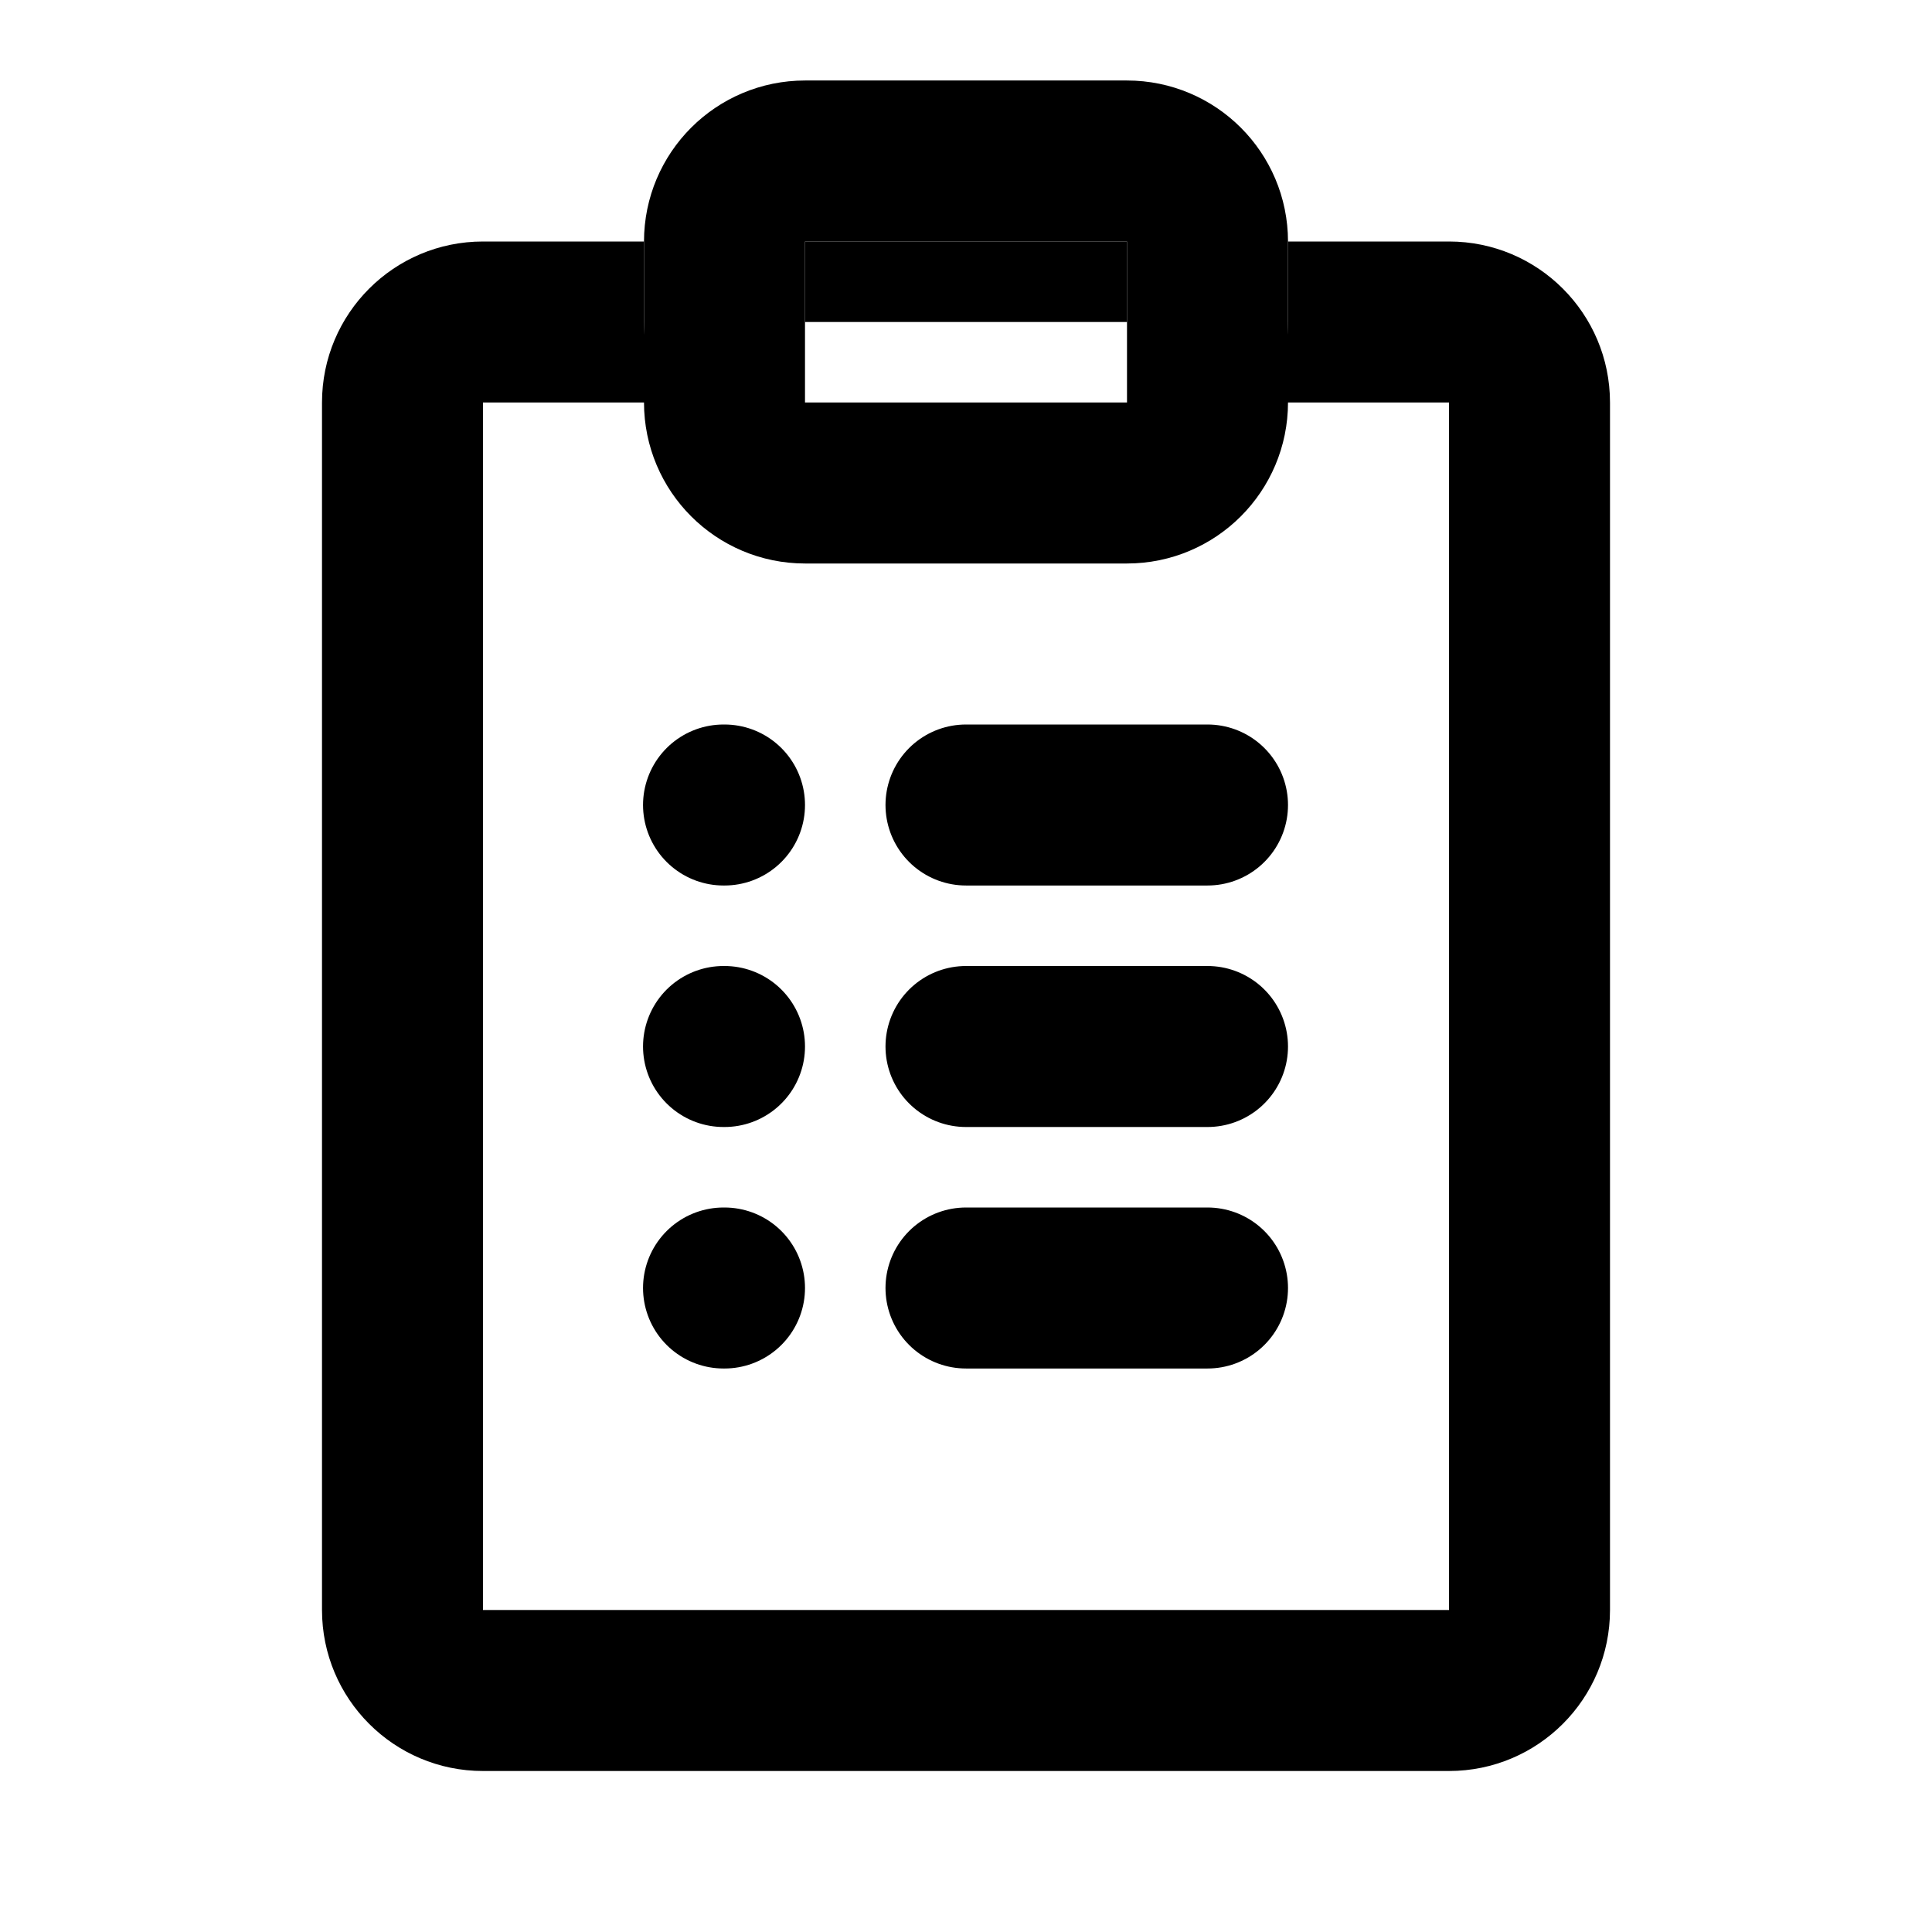 <svg
	width="24"
	height="24"
	viewBox="0 0 24 24"
	fill="none"
	xmlns="http://www.w3.org/2000/svg"
>
	<path
		fill-rule="evenodd"
		clip-rule="evenodd"
		d="M8 3H6C4.895 3 4 3.895 4 5V20C4 21.105 4.895 22 6 22H18C19.105 22 20 21.105 20 20V5C20 3.895 19.105 3 18 3H16V4C16 4.364 15.903 4.706 15.732 5H18V20H6V5H8.268C8.097 4.706 8 4.364 8 4V3ZM10 3H14V4H10V3Z"
		fill="black"
	/>
	<path
		d="M9 5V3C9 2.448 9.448 2 10 2H14C14.552 2 15 2.448 15 3V5C15 5.552 14.552 6 14 6H10C9.448 6 9 5.552 9 5Z"
		stroke="black"
		stroke-width="2"
		stroke-linecap="round"
	/>
	<path
		d="M15 16H12"
		stroke="black"
		stroke-width="2"
		stroke-miterlimit="10"
		stroke-linecap="round"
		stroke-linejoin="round"
	/>
	<path
		d="M15 13H12"
		stroke="black"
		stroke-width="2"
		stroke-miterlimit="10"
		stroke-linecap="round"
		stroke-linejoin="round"
	/>
	<path
		d="M15 10H12"
		stroke="black"
		stroke-width="2"
		stroke-miterlimit="10"
		stroke-linecap="round"
		stroke-linejoin="round"
	/>
	<path
		d="M9 16L8.988 16"
		stroke="black"
		stroke-width="2"
		stroke-linecap="round"
	/>
	<path
		d="M9 13L8.988 13"
		stroke="black"
		stroke-width="2"
		stroke-linecap="round"
	/>
	<path
		d="M9 10L8.988 10"
		stroke="black"
		stroke-width="2"
		stroke-linecap="round"
	/>
</svg>
